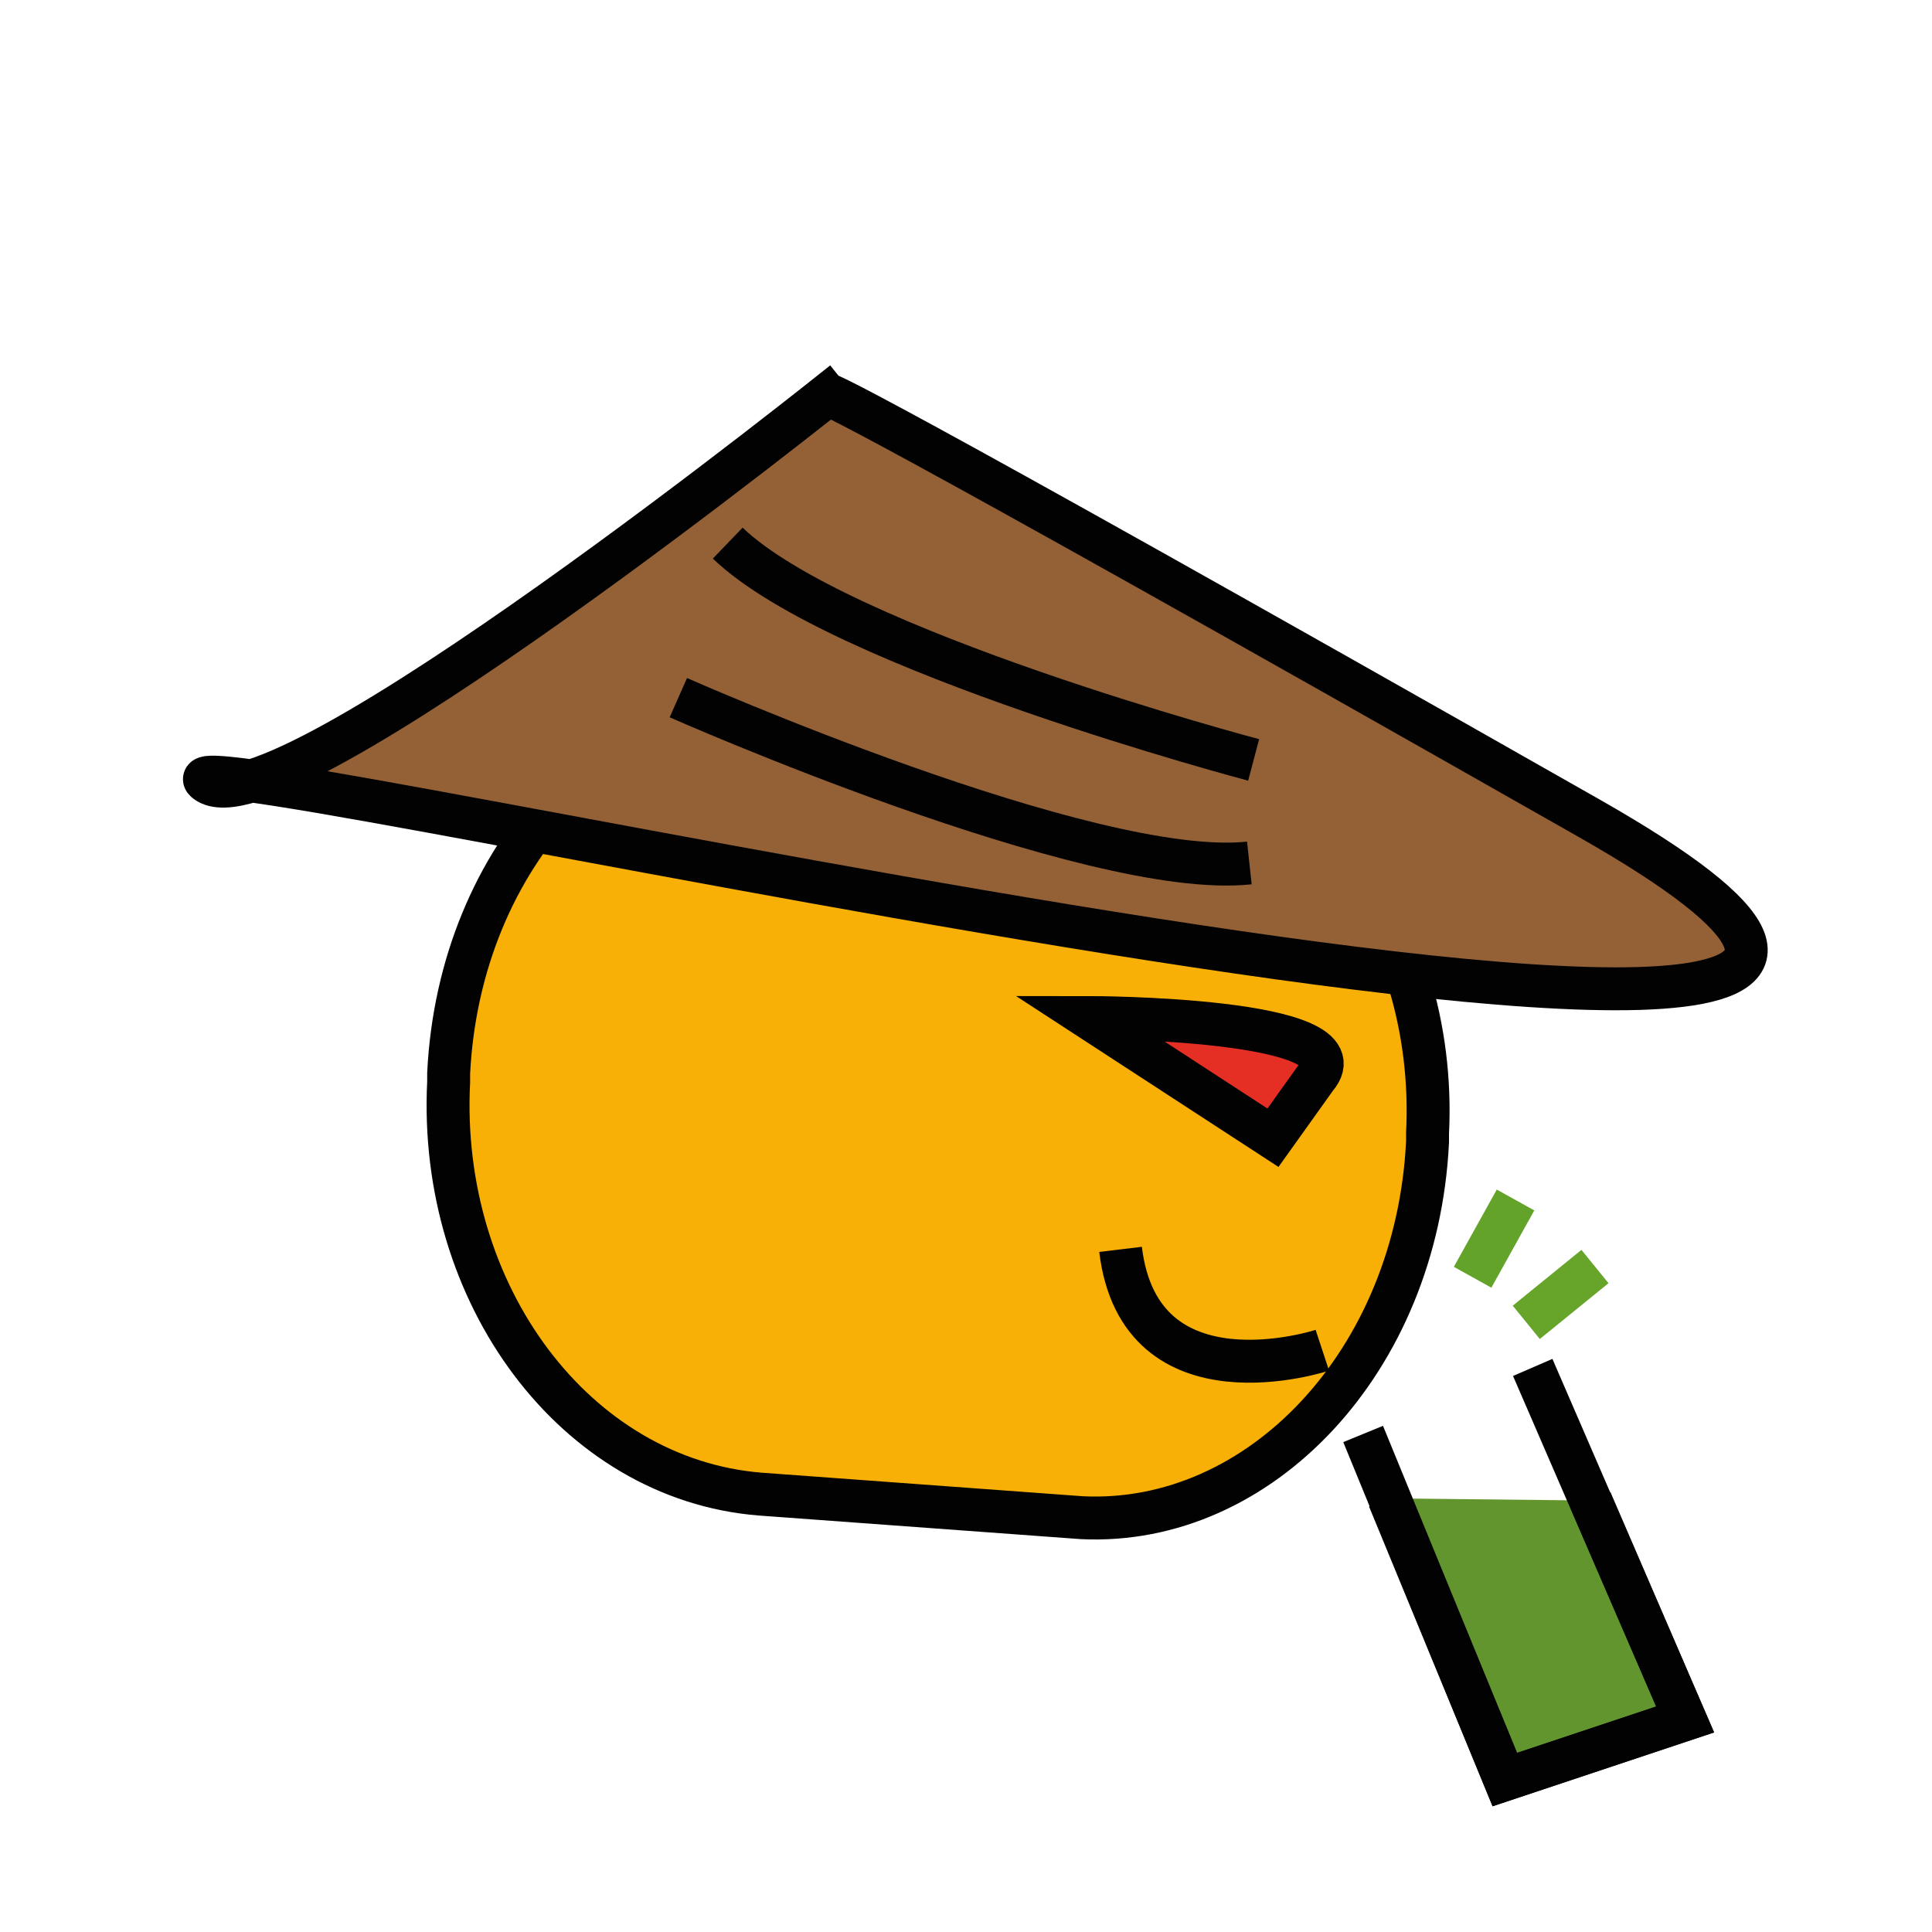 <?xml version="1.0" encoding="utf-8"?>
<!-- Generator: Adobe Illustrator 27.3.1, SVG Export Plug-In . SVG Version: 6.00 Build 0)  -->
<svg version="1.1" id="Calque_1" xmlns="http://www.w3.org/2000/svg" xmlns:xlink="http://www.w3.org/1999/xlink" x="0px" y="0px"
	 viewBox="0 0 90 90" style="enable-background:new 0 0 90 90;" xml:space="preserve">
<style type="text/css">
	.st0{fill:#F9B006;stroke:#020203;stroke-width:2;stroke-miterlimit:10;}
	.st1{fill:#E62F24;stroke:#020203;stroke-width:2;stroke-miterlimit:10;}
	.st2{fill:#946137;stroke:#020203;stroke-width:2;stroke-miterlimit:10;}
	.st3{fill:#63952F;stroke:#020203;stroke-width:2;stroke-miterlimit:10;}
	.st4{fill:none;stroke:#020203;stroke-width:2;stroke-miterlimit:10;}
	.st5{fill:#93C11F;stroke:#66A52A;stroke-width:2;stroke-miterlimit:10;}
	.st6{fill:#93C11F;stroke:#64A32A;stroke-width:2;stroke-miterlimit:10;}
</style>
<path class="st0" d="M50.4,70.7l-15-1.1c-8.6-0.7-15-9.3-14.5-19.2V50c0.5-10.2,7.8-17.9,16.2-17.4l14.9,1c8.5,0.7,15,9.3,14.5,19.2
	v0.4C66,63.4,58.7,71.1,50.4,70.7z"/>
<path class="st1" d="M50.7,47.4c0,0,13,0,10.6,2.8c-2,2.8-2,2.8-2,2.8L50.7,47.4z"/>
<path class="st0" d="M61.6,62.9c0,0-8.5,2.8-9.4-4.7"/>
<path class="st2" d="M39.3,17.8c0,0-26.4,21.2-29.7,18.6s99.6,21.7,64.4,1.7S38.6,18.4,38.6,18.4"/>
<path class="st2" d="M33.9,25.3c5.2,5,24.5,10.1,24.5,10.1"/>
<path class="st2" d="M31.6,32.5c0,0,19.2,8.5,26.6,7.7"/>
<polyline class="st3" points="64.7,69.8 70.1,82.9 78.5,80.1 74.1,69.9 "/>
<polyline class="st4" points="63.5,66.8 70.1,82.9 78.5,80.1 71.4,63.7 "/>
<line class="st5" x1="74.3" y1="59" x2="71.1" y2="61.6"/>
<line class="st6" x1="70.6" y1="55.9" x2="68.6" y2="59.5"/>
</svg>
